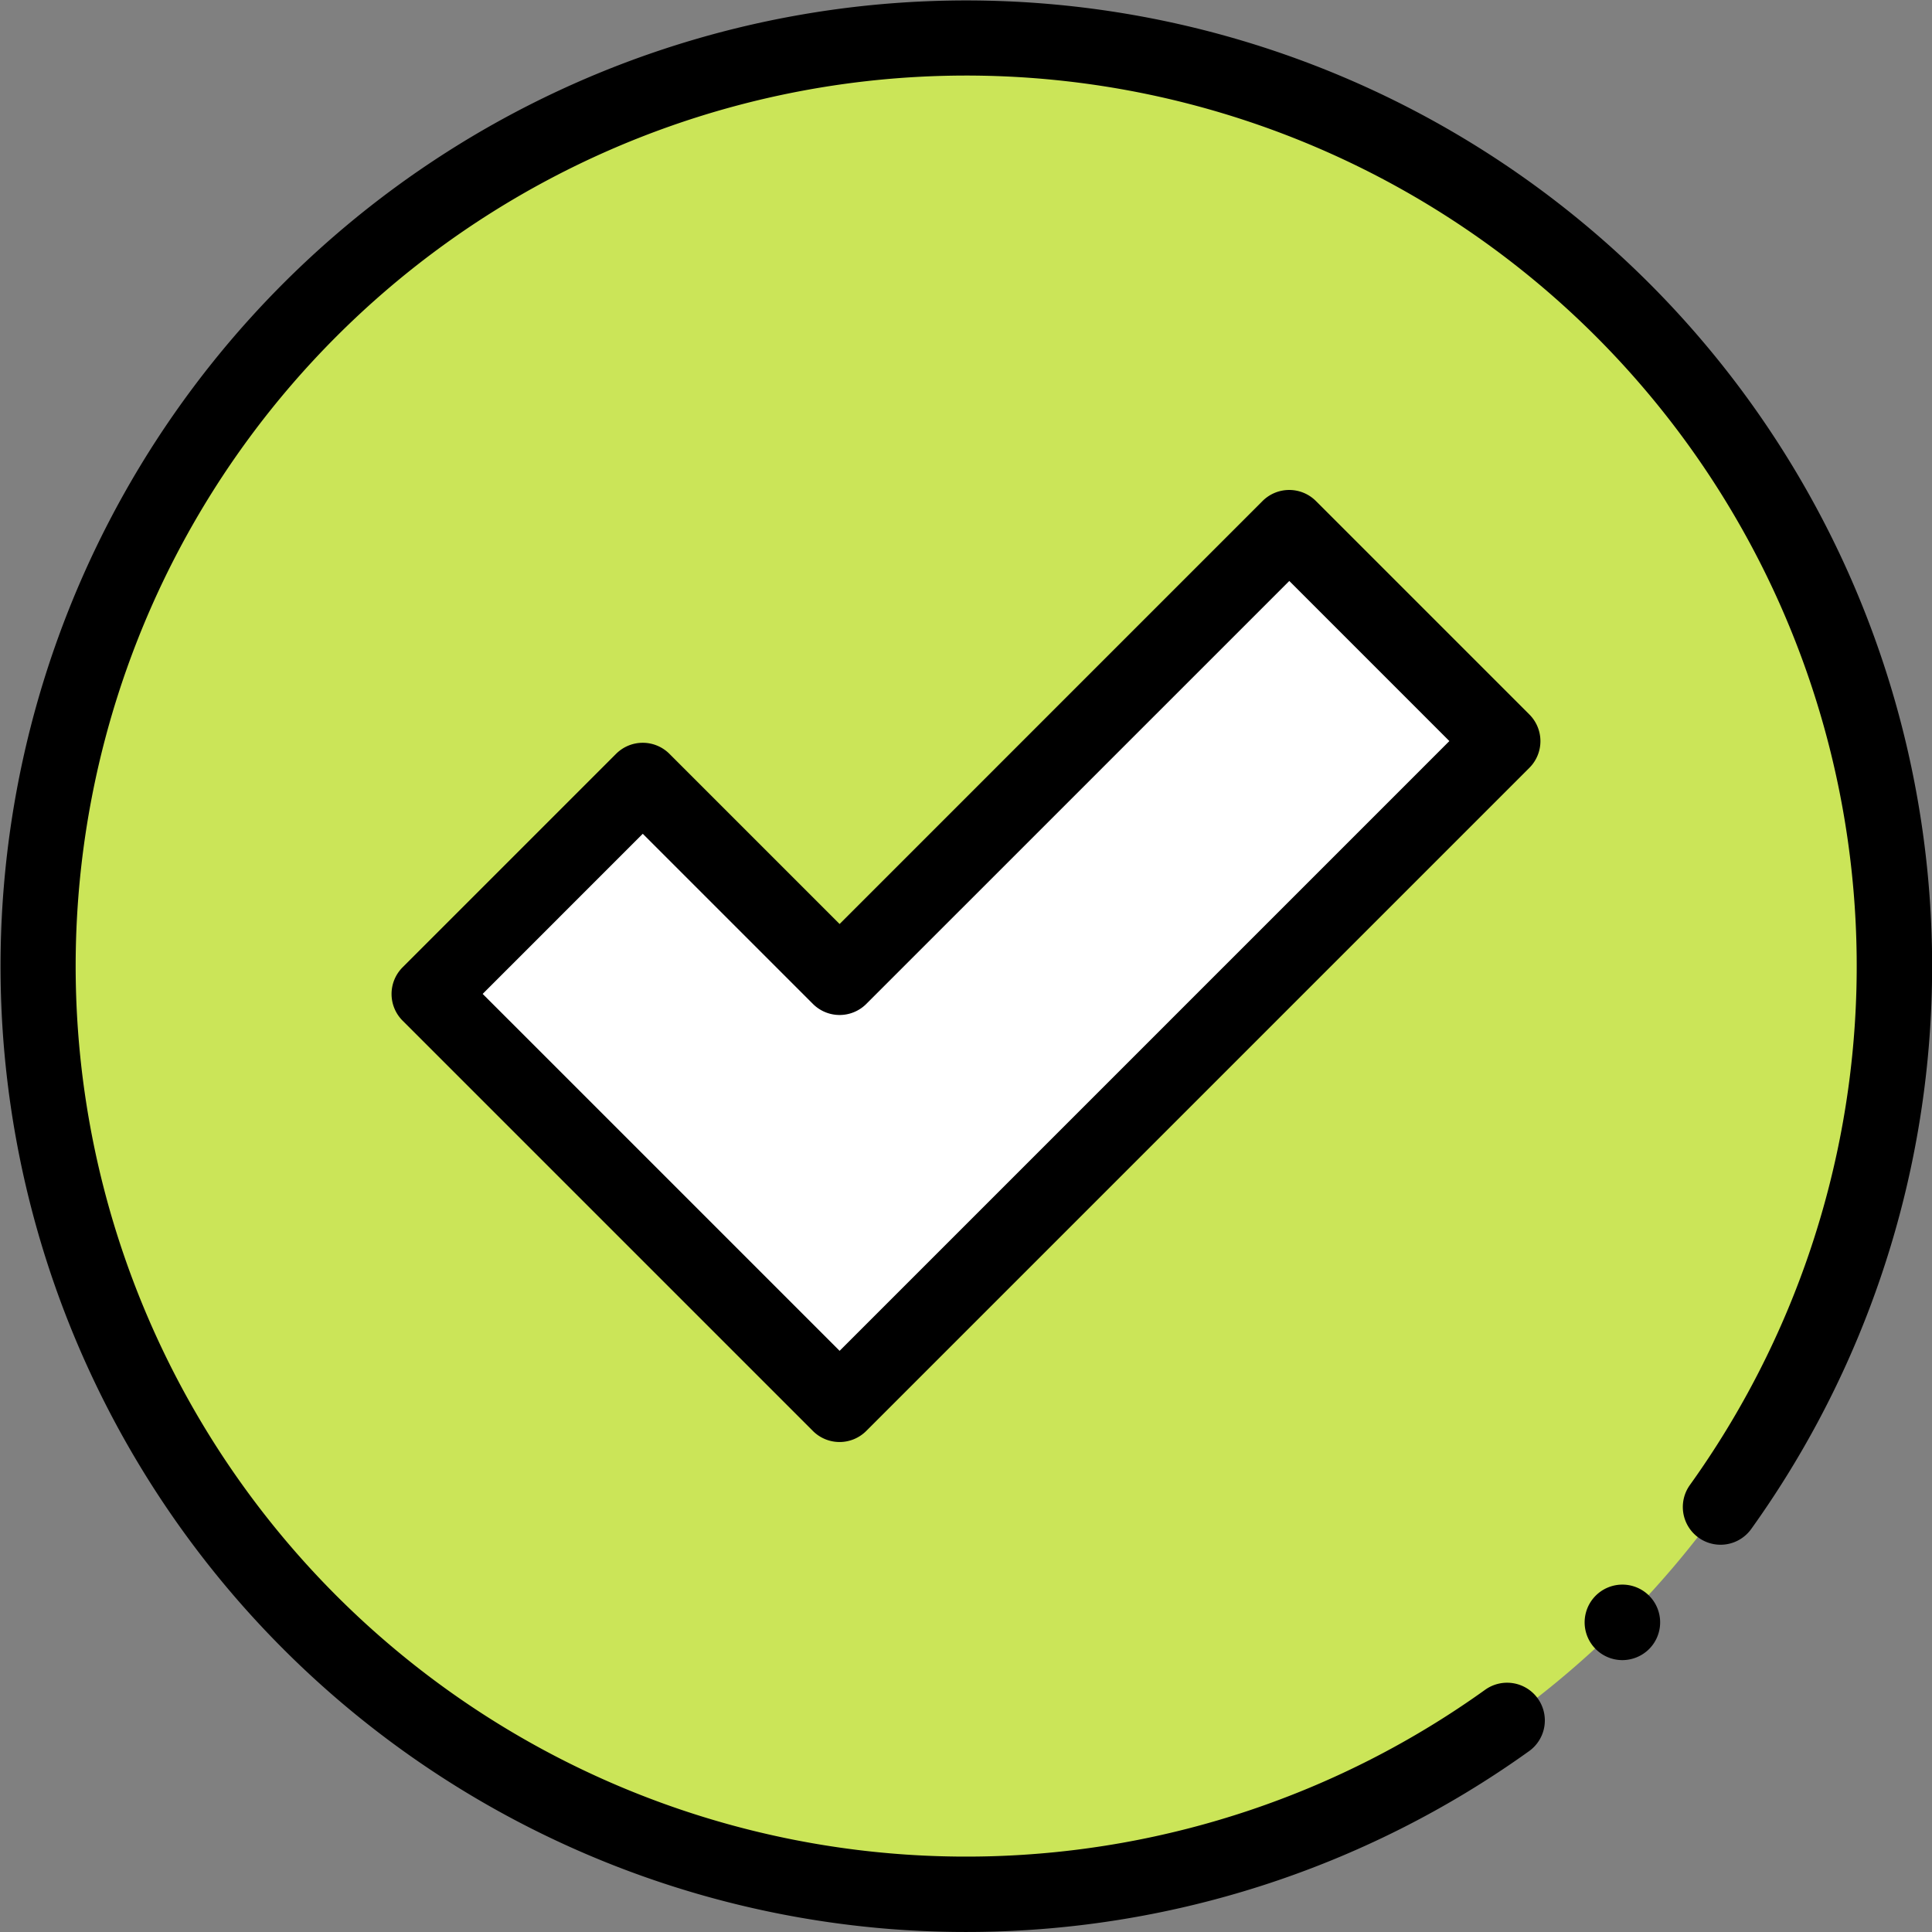 <svg xmlns="http://www.w3.org/2000/svg" width="89.913" height="89.913" viewBox="0 0 89.913 89.913"><rect x="0" y="0" width="89.913" height="89.913" fill="#808080" stroke="none"/><path d="M96.4,53.2A43.2,43.2,0,1,1,53.2,10,43.2,43.2,0,0,1,96.4,53.2Zm0,0" transform="translate(-8.244 -8.244)" fill="#cbe558"/><path d="M153.788,139.848l-20.927,20.927-9.161-9.161-9.934,9.934,9.161,9.161,9.934,9.934,30.861-30.861Zm0,0" transform="translate(-93.787 -115.289)" fill="#fff"/><path d="M124.617,174.155a1.756,1.756,0,0,1-1.242-.514L104.28,154.546a1.756,1.756,0,0,1,0-2.484l9.934-9.934a1.756,1.756,0,0,1,2.484,0l7.919,7.919L144.3,130.362a1.756,1.756,0,0,1,2.484,0l9.934,9.934a1.755,1.755,0,0,1,0,2.483l-30.861,30.861A1.755,1.755,0,0,1,124.617,174.155ZM108.006,153.3l16.611,16.611,28.378-28.378-7.45-7.451-19.686,19.685a1.755,1.755,0,0,1-2.483,0l-7.919-7.919Zm0,0" transform="translate(-85.543 -107.045)"/><path d="M44.945,89.912q-1.72,0-3.446-.132a44.947,44.947,0,1,1,40-18.621,1.756,1.756,0,0,1-2.852-2.05,41.444,41.444,0,1,0-9.533,9.533,1.756,1.756,0,0,1,2.05,2.852A44.95,44.95,0,0,1,44.945,89.912Zm0,0"/><path d="M421.709,423.465a1.757,1.757,0,1,1,1.242-.514A1.769,1.769,0,0,1,421.709,423.465Zm0,0" transform="translate(-346.205 -346.205)"/></svg>